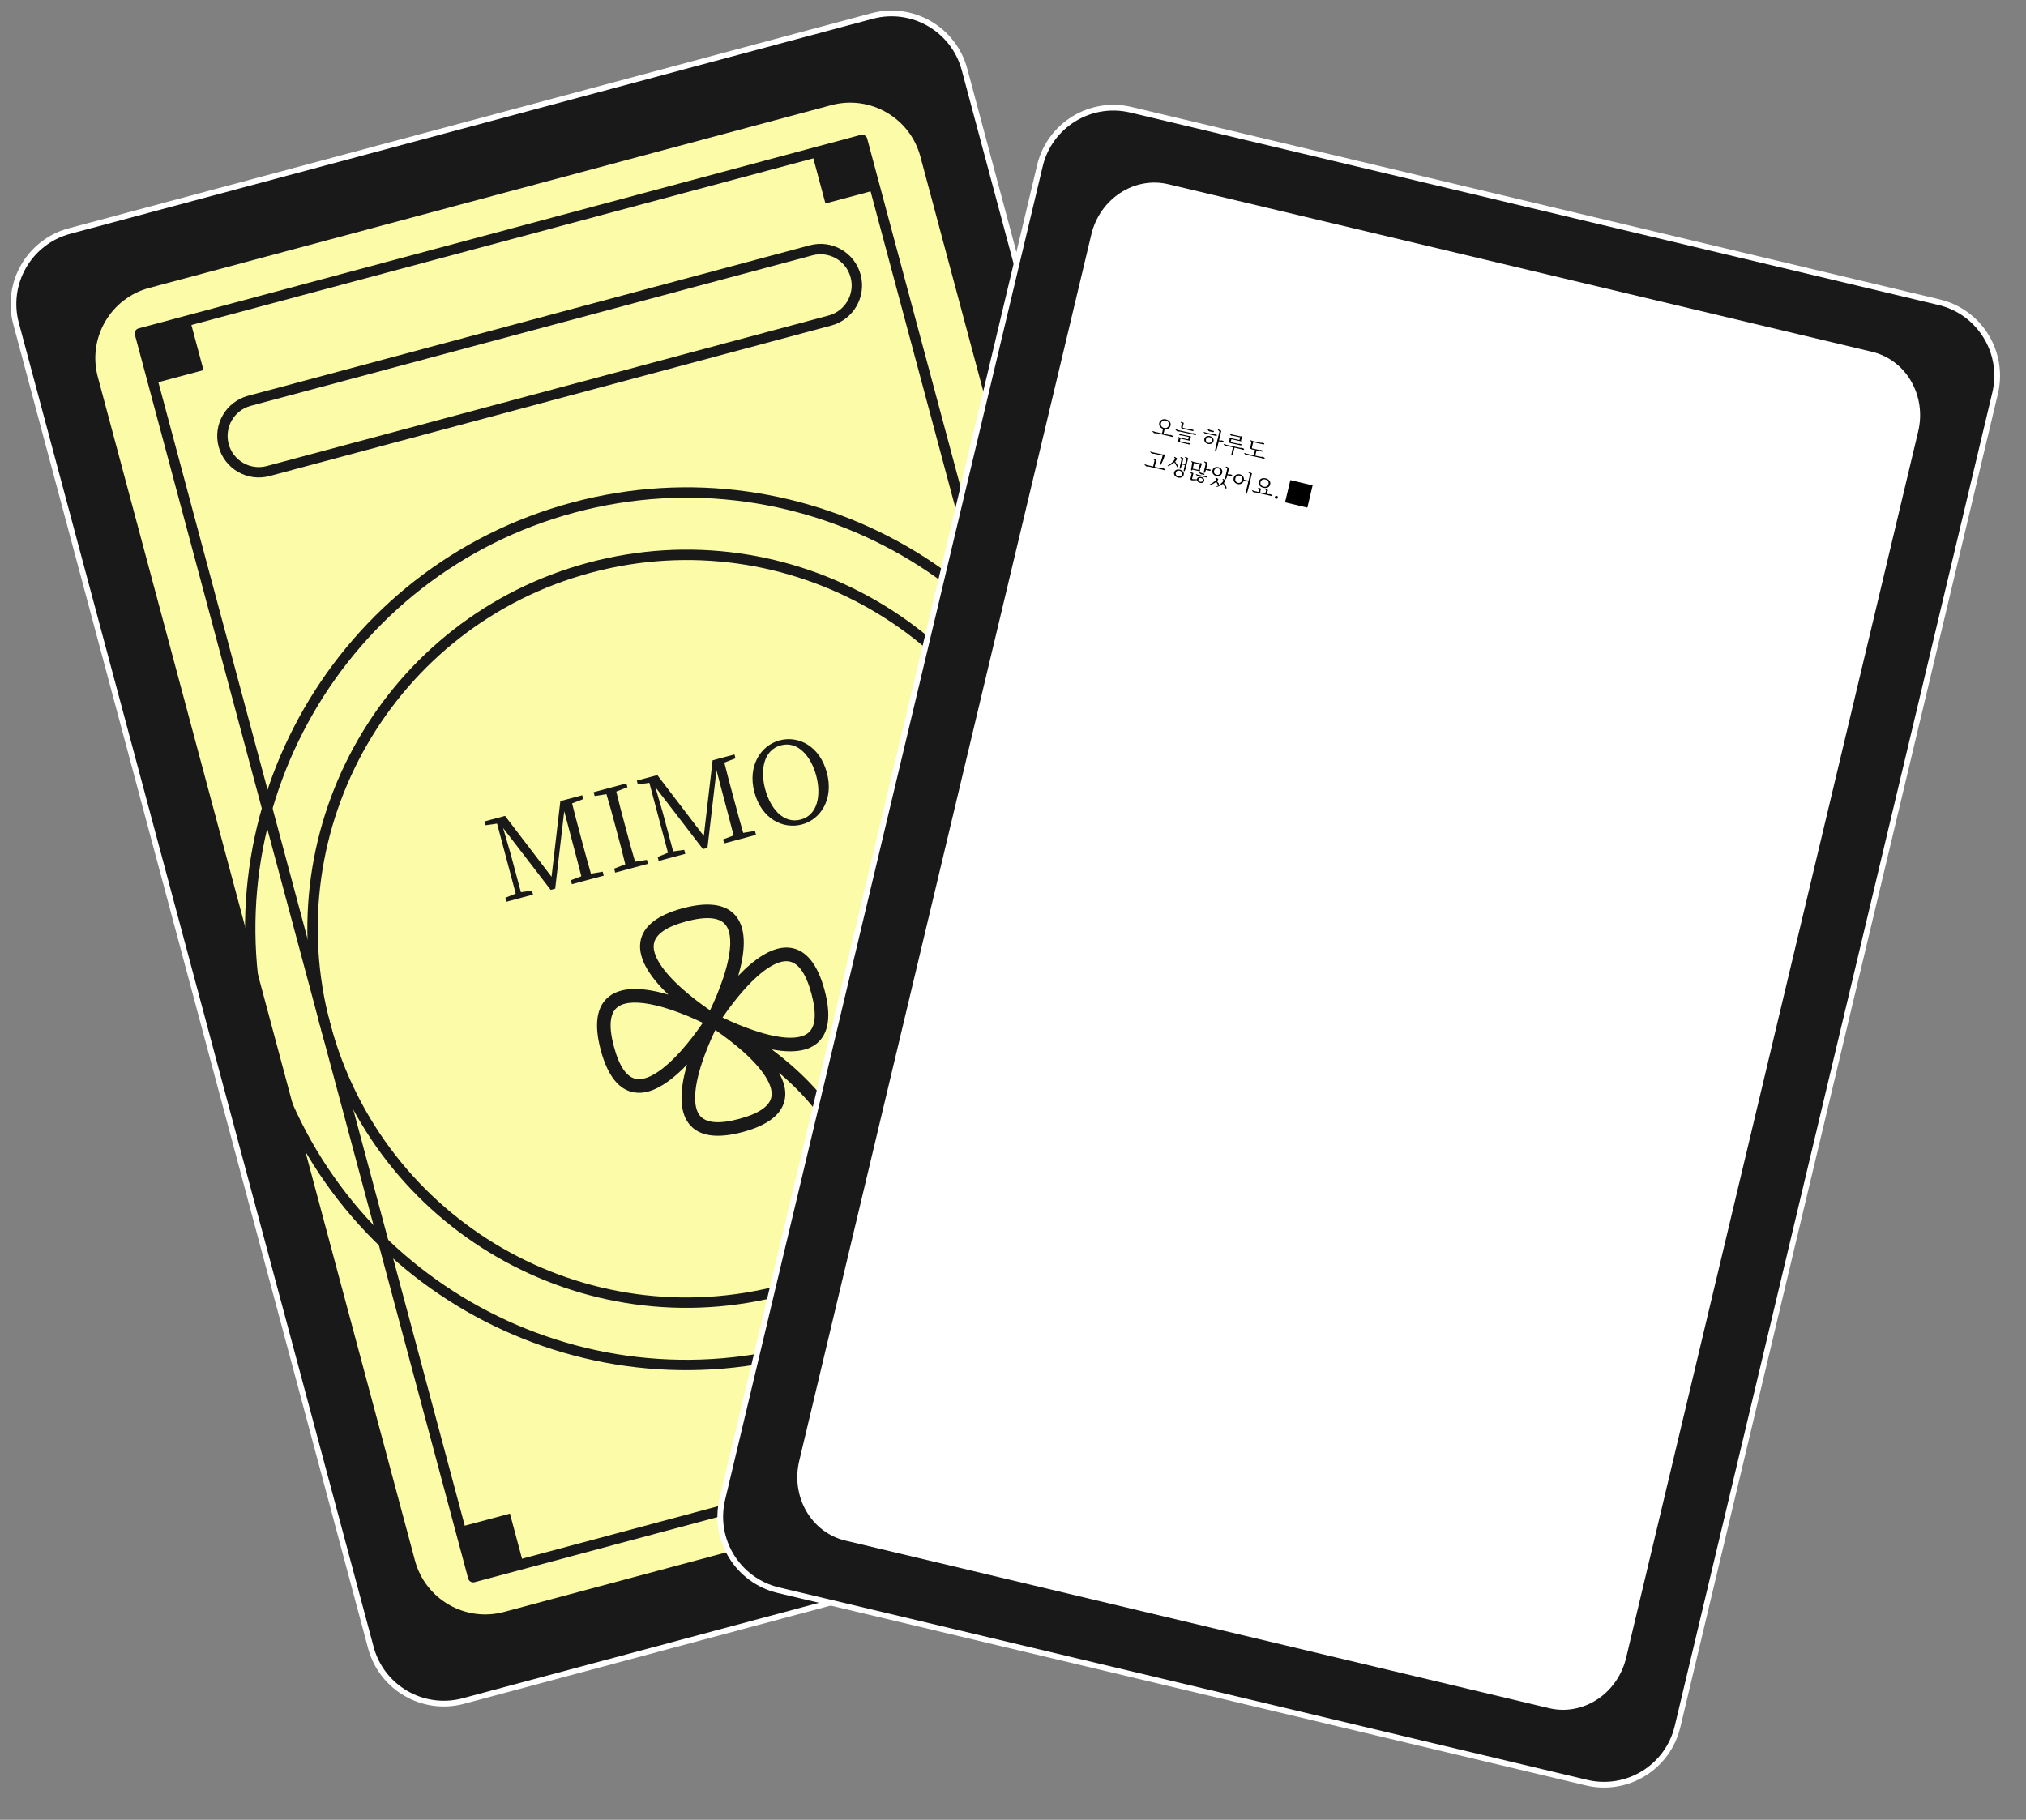 <svg width="177" height="159" viewBox="0 0 177 159" fill="none" xmlns="http://www.w3.org/2000/svg">
<rect x="0" y="0" width="177" height="159" fill="#808080" stroke="none"/>
<path d="M6.07 20.188C2.549 21.132 0.459 24.751 1.403 28.273L32.399 143.954C33.343 147.475 36.962 149.565 40.484 148.621L110.593 129.835C114.115 128.892 116.204 125.272 115.261 121.751L84.264 6.07C83.321 2.549 79.701 0.459 76.18 1.402L6.07 20.188Z" fill="#191919" stroke="white" stroke-width="0.5"/>
<path d="M8.545 32.934C7.637 29.546 9.648 26.063 13.036 25.156L72.629 9.188C76.017 8.28 79.5 10.29 80.407 13.678L108.117 117.09C109.024 120.478 107.014 123.961 103.626 124.868L44.032 140.836C40.645 141.744 37.162 139.734 36.254 136.346L8.545 32.934Z" fill="#FCFCA8"/>
<path fill-rule="evenodd" clip-rule="evenodd" d="M11.785 29.248C11.72 29.006 11.864 28.757 12.106 28.692L75.205 11.785C75.447 11.72 75.695 11.864 75.76 12.106L104.878 120.776C104.943 121.018 104.799 121.267 104.557 121.332L41.459 138.239C41.217 138.304 40.968 138.16 40.903 137.918L11.785 29.248ZM12.779 29.451L41.662 137.245L103.884 120.573L75.001 12.779L12.779 29.451Z" fill="#191919"/>
<path d="M12.223 29.131L16.605 27.957L17.779 32.339L13.397 33.513L12.223 29.131Z" fill="#191919"/>
<path d="M40.168 133.419L44.55 132.245L45.724 136.627L41.342 137.801L40.168 133.419Z" fill="#191919"/>
<path d="M98.884 117.686L103.266 116.512L104.44 120.893L100.058 122.068L98.884 117.686Z" fill="#191919"/>
<path d="M70.939 13.398L75.321 12.223L76.495 16.605L72.113 17.779L70.939 13.398Z" fill="#191919"/>
<path fill-rule="evenodd" clip-rule="evenodd" d="M50.23 44.777C30.144 50.159 18.224 70.805 23.606 90.892C28.988 110.978 49.634 122.898 69.72 117.516C89.806 112.134 101.726 91.488 96.344 71.401C90.962 51.315 70.316 39.395 50.23 44.777ZM22.729 91.127C17.217 70.556 29.425 49.413 49.995 43.901C70.565 38.389 91.709 50.596 97.221 71.167C102.732 91.737 90.525 112.881 69.955 118.392C49.385 123.904 28.241 111.697 22.729 91.127Z" fill="#191919"/>
<path fill-rule="evenodd" clip-rule="evenodd" d="M51.639 50.036C34.457 54.64 24.26 72.301 28.864 89.483C33.468 106.665 51.13 116.862 68.312 112.258C85.494 107.654 95.691 89.993 91.087 72.811C86.483 55.628 68.822 45.432 51.639 50.036ZM27.988 89.718C23.254 72.052 33.738 53.893 51.404 49.159C69.071 44.426 87.229 54.91 91.963 72.576C96.697 90.242 86.213 108.401 68.547 113.134C50.88 117.868 32.722 107.384 27.988 89.718Z" fill="#191919"/>
<path fill-rule="evenodd" clip-rule="evenodd" d="M19.102 39.028C18.583 37.092 19.732 35.102 21.668 34.583L70.745 21.433C72.681 20.915 74.671 22.064 75.19 24C75.708 25.936 74.559 27.926 72.623 28.444L23.547 41.594C21.611 42.113 19.621 40.964 19.102 39.028ZM21.903 35.46C20.451 35.849 19.589 37.341 19.978 38.793C20.367 40.245 21.86 41.107 23.312 40.718L72.389 27.568C73.841 27.179 74.702 25.686 74.313 24.234C73.924 22.782 72.432 21.921 70.98 22.31L21.903 35.46Z" fill="#191919"/>
<path d="M71.327 91.196C72.403 90.342 72.642 88.767 72.039 86.514C71.435 84.262 70.44 83.017 69.082 82.816C67.53 82.586 65.861 83.833 64.496 85.257C65.049 83.37 65.293 81.299 64.319 80.07C63.47 78.993 61.895 78.754 59.642 79.357C57.39 79.961 56.145 80.956 55.944 82.314C55.715 83.866 56.961 85.535 58.385 86.9C56.497 86.342 54.425 86.097 53.197 87.073C52.121 87.926 51.881 89.501 52.485 91.754C53.089 94.007 54.084 95.251 55.442 95.452C55.835 95.507 56.235 95.48 56.617 95.373C57.807 95.054 59.004 94.083 60.024 93.013C59.471 94.901 59.226 96.973 60.202 98.205C61.054 99.275 62.629 99.515 64.882 98.911C67.134 98.308 68.379 97.312 68.58 95.954C68.692 95.223 68.468 94.468 68.058 93.731C69.736 95.152 71.394 96.894 72.492 98.871C72.556 98.987 72.658 99.078 72.78 99.13C72.902 99.182 73.038 99.191 73.166 99.157C73.213 99.144 73.259 99.126 73.302 99.102C73.37 99.064 73.43 99.013 73.479 98.952C73.527 98.891 73.563 98.82 73.585 98.745C73.606 98.67 73.613 98.591 73.604 98.514C73.595 98.436 73.571 98.361 73.533 98.292C72.031 95.588 69.616 93.338 67.43 91.688C68.439 91.881 69.435 91.935 70.269 91.711C70.653 91.614 71.014 91.438 71.327 91.196ZM57.122 82.489C57.248 81.643 58.199 80.977 59.95 80.507C61.702 80.038 62.859 80.139 63.391 80.809C63.996 81.572 63.923 83.22 63.184 85.448C62.859 86.412 62.474 87.355 62.031 88.272C61.19 87.7 60.385 87.077 59.621 86.405C57.867 84.842 56.979 83.452 57.122 82.489ZM55.617 94.274C54.77 94.149 54.105 93.197 53.635 91.446C53.166 89.695 53.267 88.537 53.937 88.005C54.127 87.862 54.344 87.758 54.575 87.702C55.462 87.464 56.845 87.636 58.579 88.211C59.542 88.537 60.484 88.922 61.399 89.365C60.828 90.207 60.205 91.012 59.533 91.775C57.97 93.53 56.58 94.417 55.617 94.274ZM67.402 95.779C67.276 96.626 66.325 97.292 64.573 97.761C62.822 98.23 61.665 98.129 61.133 97.459C60.528 96.697 60.601 95.049 61.34 92.821C61.665 91.856 62.05 90.913 62.493 89.997C63.334 90.568 64.139 91.191 64.903 91.863C66.657 93.426 67.544 94.816 67.402 95.779ZM65.949 90.056C64.984 89.731 64.041 89.346 63.125 88.903C63.696 88.062 64.319 87.257 64.991 86.493C66.551 84.74 67.942 83.853 68.904 83.995C69.754 84.12 70.419 85.071 70.889 86.823C71.358 88.574 71.257 89.731 70.587 90.263C69.825 90.868 68.177 90.795 65.949 90.056Z" fill="#191919"/>
<path d="M66.851 68.958C67.298 70.625 68.435 72.015 69.958 71.607C71.462 71.204 71.752 69.432 71.305 67.764C70.861 66.106 69.724 64.716 68.22 65.119C66.697 65.528 66.407 67.3 66.851 68.958ZM68.104 64.686C69.742 64.246 71.61 65.162 72.24 67.514C72.852 69.799 71.711 71.592 70.072 72.031C68.414 72.476 66.537 71.563 65.906 69.211C65.297 66.936 66.455 65.127 68.104 64.686Z" fill="#191919"/>
<path d="M64.256 66.254L63.282 66.628C63.508 67.549 63.759 68.484 64.015 69.439L64.157 69.969C64.407 70.904 64.658 71.839 64.928 72.769L65.956 72.597L66.049 72.944L63.263 73.69L63.17 73.343L64.089 72.994C63.86 72.063 63.6 71.131 63.364 70.212L62.596 67.308L61.807 74.08L61.412 74.186L57.257 68.78C57.521 69.691 57.891 70.956 57.894 70.965L58.811 74.387L59.777 74.252L59.87 74.6L57.547 75.222L57.453 74.875L58.358 74.509L56.73 68.394L55.725 68.54L55.635 68.202L57.428 67.722L61.487 73.04L62.257 66.428L64.166 65.916L64.256 66.254Z" fill="#191919"/>
<path d="M54.815 68.784L53.841 69.158C54.058 70.082 54.308 71.017 54.564 71.971L54.706 72.502C54.954 73.427 55.207 74.372 55.484 75.29L56.515 75.127L56.608 75.474L53.745 76.241L53.652 75.894L54.626 75.519C54.41 74.596 54.159 73.661 53.906 72.716L53.764 72.186C53.513 71.251 53.26 70.306 52.983 69.388L51.952 69.551L51.862 69.213L54.725 68.446L54.815 68.784Z" fill="#191919"/>
<path d="M50.954 69.818L49.98 70.193C50.206 71.114 50.457 72.049 50.712 73.003L50.854 73.534C51.105 74.469 51.356 75.404 51.625 76.334L52.654 76.161L52.747 76.508L49.961 77.255L49.868 76.908L50.787 76.558C50.558 75.628 50.298 74.695 50.062 73.777L49.294 70.873L48.505 77.645L48.11 77.751L43.954 72.345C44.219 73.255 44.589 74.52 44.591 74.53L45.508 77.952L46.474 77.817L46.568 78.164L44.244 78.787L44.151 78.44L45.055 78.073L43.427 71.959L42.423 72.104L42.332 71.767L44.125 71.286L48.185 76.605L48.955 69.992L50.864 69.481L50.954 69.818Z" fill="#191919"/>
<path d="M98.801 9.59C95.254 8.746 91.695 10.936 90.85 14.483L63.105 130.986C62.261 134.533 64.451 138.092 67.998 138.937L138.606 155.752C142.152 156.596 145.712 154.406 146.556 150.86L174.301 34.356C175.146 30.81 172.955 27.25 169.409 26.405L98.801 9.59Z" fill="#191919" stroke="white" stroke-width="0.5"/>
<path d="M95.339 20.498C96.086 17.36 99.1 15.39 102.072 16.097L163.555 30.739C166.526 31.447 168.329 34.564 167.581 37.702L142.066 144.844C141.319 147.982 138.304 149.952 135.333 149.245L73.85 134.603C70.879 133.895 69.076 130.778 69.823 127.64L95.339 20.498Z" fill="white"/>
<path d="M101.424 36.985C101.376 37.185 101.501 37.343 101.693 37.389C101.888 37.435 102.068 37.35 102.116 37.15C102.164 36.948 102.041 36.791 101.847 36.745C101.654 36.699 101.472 36.783 101.424 36.985ZM102.167 38.009L102.244 37.997C102.313 38.015 102.413 38.052 102.454 38.078C102.467 38.085 102.476 38.099 102.472 38.115C102.464 38.148 102.434 38.174 102.414 38.177C102.363 38.159 102.249 38.128 102.191 38.114C102.055 38.079 101.161 37.879 101.057 37.86C101.007 37.852 100.903 37.848 100.853 37.852C100.789 37.812 100.726 37.756 100.687 37.704C100.682 37.699 100.681 37.692 100.685 37.685L100.705 37.661C100.767 37.688 100.856 37.718 100.917 37.732C100.975 37.746 101.242 37.807 101.515 37.868L101.61 37.472C101.365 37.388 101.221 37.179 101.276 36.95C101.335 36.701 101.588 36.578 101.87 36.645C102.153 36.713 102.323 36.936 102.264 37.185C102.211 37.409 101.997 37.531 101.747 37.502L101.652 37.899C101.89 37.952 102.107 37.999 102.167 38.009ZM104.188 37.858L104.265 37.845C104.335 37.864 104.435 37.9 104.476 37.926C104.489 37.933 104.498 37.948 104.494 37.963C104.486 37.996 104.456 38.02 104.437 38.024C104.385 38.005 104.272 37.974 104.213 37.96C104.078 37.926 103.184 37.725 103.079 37.706C103.03 37.699 102.926 37.693 102.876 37.697C102.811 37.659 102.748 37.603 102.709 37.552C102.704 37.547 102.703 37.541 102.707 37.533L102.727 37.51C102.789 37.536 102.878 37.566 102.939 37.58C103.057 37.611 104.05 37.835 104.188 37.858ZM103.761 38.712L103.826 38.697C103.879 38.709 103.957 38.734 103.992 38.75C104.007 38.756 104.013 38.768 104.009 38.781C104.002 38.814 103.984 38.837 103.974 38.843C103.967 38.847 103.956 38.849 103.947 38.846L103.053 38.638C102.946 38.612 102.919 38.569 102.939 38.483L102.984 38.296C102.964 38.269 102.927 38.242 102.886 38.224L102.901 38.188C102.904 38.183 102.911 38.178 102.925 38.182C102.977 38.194 103.101 38.228 103.152 38.248C103.296 38.282 103.694 38.371 103.771 38.385L103.806 38.383C103.824 38.336 103.852 38.226 103.861 38.18C103.733 38.148 103.334 38.059 103.252 38.044C103.214 38.037 103.139 38.033 103.089 38.036C103.036 38 102.989 37.956 102.955 37.917C102.949 37.908 102.95 37.902 102.954 37.897L102.97 37.878C103.019 37.9 103.091 37.925 103.139 37.937C103.244 37.962 103.756 38.077 103.887 38.102L103.95 38.089C103.959 38.087 103.971 38.09 103.981 38.096C103.999 38.111 104.033 38.137 104.046 38.153C104.054 38.161 104.052 38.171 104.046 38.179L104.011 38.221C103.994 38.278 103.951 38.371 103.924 38.416L103.955 38.441C103.962 38.447 103.963 38.452 103.961 38.459C103.956 38.481 103.941 38.498 103.934 38.504L103.13 38.323L103.083 38.519C103.077 38.545 103.084 38.557 103.108 38.562C103.259 38.6 103.641 38.689 103.761 38.712ZM103.193 37.265L103.256 36.998C103.231 36.965 103.187 36.934 103.139 36.911L103.159 36.87C103.163 36.863 103.17 36.86 103.183 36.864C103.246 36.879 103.351 36.91 103.395 36.933C103.414 36.941 103.423 36.956 103.417 36.977L103.393 37.064L103.331 37.32C103.322 37.359 103.331 37.374 103.368 37.385C103.509 37.42 103.892 37.505 104.014 37.528L104.081 37.507C104.139 37.521 104.223 37.549 104.26 37.566C104.273 37.571 104.282 37.584 104.279 37.598C104.271 37.633 104.252 37.653 104.241 37.66C104.234 37.665 104.224 37.665 104.214 37.662L103.324 37.463C103.206 37.434 103.168 37.368 103.193 37.265ZM105.514 37.511L105.53 37.497C105.702 37.569 105.887 37.619 106.025 37.652C106.043 37.656 106.052 37.662 106.052 37.677C106.055 37.698 106.042 37.738 106.026 37.751C106.016 37.758 106.008 37.759 105.996 37.756C105.891 37.731 105.734 37.7 105.643 37.684C105.625 37.682 105.618 37.678 105.606 37.667C105.573 37.636 105.533 37.58 105.51 37.529C105.508 37.52 105.509 37.514 105.514 37.511ZM105.562 38.691C105.702 38.724 105.842 38.661 105.879 38.507C105.916 38.353 105.819 38.234 105.679 38.2C105.539 38.167 105.398 38.23 105.362 38.384C105.325 38.538 105.422 38.657 105.562 38.691ZM105.701 38.105C105.917 38.157 106.068 38.336 106.019 38.541C105.971 38.745 105.755 38.837 105.539 38.786C105.323 38.734 105.173 38.555 105.221 38.35C105.27 38.146 105.485 38.054 105.701 38.105ZM106.071 37.953L106.138 37.94C106.19 37.952 106.269 37.983 106.303 38.004C106.314 38.01 106.32 38.022 106.317 38.032C106.308 38.069 106.28 38.093 106.262 38.099C106.227 38.084 106.134 38.06 106.091 38.05C106.013 38.031 105.519 37.922 105.444 37.91C105.408 37.904 105.333 37.9 105.295 37.905C105.247 37.873 105.193 37.822 105.161 37.777C105.154 37.769 105.156 37.763 105.161 37.758L105.178 37.738C105.232 37.761 105.307 37.785 105.352 37.795C105.433 37.817 105.982 37.937 106.071 37.953ZM106.638 38.497L106.709 38.475C106.766 38.486 106.845 38.509 106.878 38.525C106.893 38.533 106.901 38.549 106.897 38.565C106.892 38.598 106.873 38.623 106.858 38.627C106.848 38.633 106.832 38.631 106.819 38.628L106.479 38.553L106.361 39.047C106.334 39.16 106.273 39.339 106.219 39.444L106.138 39.424C106.151 39.341 106.191 39.149 106.211 39.063L106.534 37.707C106.511 37.658 106.457 37.609 106.393 37.569L106.419 37.526C106.423 37.52 106.427 37.517 106.443 37.521C106.513 37.54 106.629 37.594 106.68 37.631C106.696 37.641 106.699 37.656 106.694 37.675L106.664 37.777L106.499 38.47L106.638 38.497ZM108.385 39.139L108.462 39.124C108.532 39.143 108.631 39.181 108.673 39.206C108.685 39.215 108.695 39.227 108.69 39.245C108.682 39.278 108.652 39.301 108.632 39.307C108.581 39.289 108.467 39.257 108.409 39.243C108.343 39.228 108.098 39.169 107.852 39.115L107.786 39.389C107.761 39.494 107.697 39.678 107.646 39.777L107.565 39.758C107.58 39.669 107.616 39.492 107.637 39.401L107.713 39.084C107.504 39.036 107.319 38.996 107.275 38.99C107.225 38.982 107.122 38.976 107.072 38.98C107.007 38.942 106.944 38.884 106.905 38.832C106.901 38.827 106.9 38.82 106.903 38.815L106.924 38.789C106.985 38.818 107.074 38.847 107.135 38.862C107.253 38.892 108.246 39.114 108.385 39.139ZM107.386 38.55L107.433 38.353C107.411 38.323 107.374 38.296 107.332 38.276L107.349 38.24C107.352 38.235 107.359 38.231 107.371 38.233C107.425 38.246 107.553 38.281 107.6 38.3C107.736 38.333 108.162 38.426 108.247 38.44L108.288 38.438C108.309 38.387 108.341 38.261 108.351 38.21C108.219 38.178 107.84 38.094 107.755 38.078C107.72 38.072 107.639 38.067 107.584 38.07C107.526 38.032 107.477 37.987 107.442 37.942C107.434 37.934 107.435 37.93 107.441 37.923L107.455 37.904C107.508 37.927 107.586 37.952 107.637 37.964C107.739 37.99 108.229 38.099 108.373 38.127L108.446 38.113C108.455 38.109 108.471 38.113 108.477 38.121C108.497 38.133 108.528 38.164 108.541 38.179C108.546 38.186 108.545 38.197 108.537 38.205L108.505 38.253C108.486 38.318 108.439 38.42 108.408 38.47L108.443 38.495C108.45 38.501 108.451 38.507 108.449 38.515C108.443 38.538 108.431 38.556 108.419 38.561L107.578 38.375L107.525 38.597C107.519 38.622 107.526 38.634 107.553 38.641C107.71 38.68 108.096 38.764 108.216 38.784L108.278 38.768C108.336 38.78 108.423 38.807 108.458 38.823C108.473 38.829 108.478 38.84 108.475 38.854C108.467 38.887 108.452 38.906 108.441 38.912C108.433 38.918 108.425 38.918 108.415 38.916L107.499 38.714C107.393 38.691 107.365 38.639 107.386 38.55ZM110.184 39.921L110.261 39.909C110.33 39.927 110.431 39.964 110.472 39.99C110.484 39.997 110.493 40.011 110.49 40.027C110.482 40.06 110.451 40.086 110.432 40.089C110.381 40.071 110.267 40.04 110.208 40.026C110.073 39.991 109.179 39.791 109.074 39.772C109.025 39.764 108.921 39.76 108.87 39.765C108.806 39.724 108.743 39.669 108.704 39.616C108.699 39.611 108.699 39.605 108.703 39.597L108.723 39.573C108.784 39.6 108.874 39.63 108.934 39.644C108.992 39.658 109.259 39.719 109.533 39.781L109.642 39.323L109.361 39.261C109.242 39.232 109.207 39.17 109.233 39.062L109.341 38.608C109.312 38.575 109.266 38.543 109.217 38.517L109.237 38.476C109.241 38.469 109.247 38.467 109.259 38.469C109.319 38.484 109.453 38.526 109.507 38.549C109.687 38.59 110.079 38.677 110.188 38.697L110.255 38.68C110.31 38.691 110.397 38.718 110.438 38.734C110.453 38.741 110.46 38.753 110.456 38.769C110.449 38.798 110.434 38.821 110.422 38.829C110.414 38.835 110.404 38.835 110.39 38.831L109.485 38.634L109.369 39.123C109.361 39.156 109.369 39.172 109.402 39.18C109.538 39.214 109.932 39.302 110.059 39.324L110.125 39.307C110.181 39.32 110.269 39.347 110.304 39.364C110.319 39.372 110.326 39.384 110.323 39.397C110.315 39.43 110.3 39.451 110.288 39.457C110.281 39.461 110.27 39.463 110.261 39.461L109.778 39.354L109.669 39.811C109.908 39.864 110.125 39.911 110.184 39.921ZM101.356 40.66L101.317 40.642C101.31 40.638 101.307 40.632 101.313 40.616C101.412 40.381 101.519 40.036 101.574 39.807C101.403 39.766 100.938 39.663 100.837 39.646C100.786 39.636 100.693 39.63 100.642 39.634C100.589 39.599 100.532 39.544 100.498 39.499C100.49 39.489 100.489 39.483 100.495 39.476L100.514 39.456C100.57 39.481 100.646 39.506 100.699 39.518C100.804 39.543 101.437 39.684 101.592 39.714L101.672 39.697C101.683 39.695 101.696 39.698 101.705 39.704C101.726 39.722 101.762 39.759 101.776 39.777C101.784 39.787 101.782 39.795 101.776 39.803L101.732 39.861C101.673 40.091 101.522 40.43 101.383 40.651C101.377 40.66 101.366 40.662 101.356 40.66ZM101.475 40.914L101.552 40.901C101.621 40.92 101.721 40.956 101.762 40.983C101.775 40.99 101.784 41.004 101.78 41.02C101.772 41.053 101.742 41.076 101.722 41.082C101.671 41.063 101.557 41.032 101.499 41.018C101.363 40.984 100.469 40.783 100.365 40.765C100.315 40.757 100.211 40.753 100.161 40.757C100.097 40.717 100.034 40.659 99.995 40.609C99.99 40.603 99.99 40.595 99.993 40.59L100.013 40.566C100.075 40.593 100.164 40.622 100.225 40.637C100.277 40.649 100.499 40.702 100.745 40.757L100.867 40.227C100.846 40.195 100.803 40.158 100.759 40.131L100.781 40.089C100.784 40.085 100.789 40.082 100.804 40.086C100.864 40.1 100.972 40.142 101.017 40.169C101.031 40.179 101.034 40.19 101.031 40.206L101.001 40.285L100.876 40.786C101.145 40.846 101.407 40.902 101.475 40.914ZM102.835 40.796L102.599 40.394C102.454 40.528 102.266 40.644 102.045 40.727C102.036 40.731 102.03 40.73 102.024 40.722L102.009 40.698C102.005 40.689 102.006 40.685 102.017 40.679C102.307 40.524 102.546 40.299 102.662 40.08C102.65 40.045 102.615 39.999 102.573 39.962L102.607 39.923C102.612 39.918 102.618 39.918 102.629 39.922C102.697 39.951 102.786 40.007 102.819 40.042C102.832 40.055 102.835 40.068 102.831 40.084C102.83 40.1 102.824 40.115 102.818 40.124C102.778 40.194 102.727 40.263 102.666 40.328L102.826 40.582L102.898 40.634C102.917 40.676 102.938 40.74 102.944 40.775C102.947 40.798 102.946 40.812 102.938 40.82C102.922 40.842 102.886 40.847 102.866 40.834C102.855 40.83 102.843 40.812 102.835 40.796ZM102.938 41.62C103.098 41.658 103.237 41.593 103.273 41.439C103.31 41.287 103.216 41.164 103.056 41.126C102.896 41.088 102.759 41.156 102.723 41.308C102.686 41.462 102.779 41.582 102.938 41.62ZM103.078 41.035C103.321 41.093 103.465 41.273 103.417 41.473C103.367 41.684 103.156 41.785 102.913 41.727C102.67 41.669 102.527 41.483 102.577 41.273C102.625 41.073 102.835 40.977 103.078 41.035ZM103.513 39.967L103.539 39.925C103.543 39.918 103.55 39.916 103.564 39.919C103.629 39.937 103.74 39.988 103.785 40.023C103.802 40.033 103.806 40.049 103.8 40.066L103.771 40.16L103.604 40.864C103.579 40.967 103.529 41.101 103.485 41.173L103.403 41.153C103.411 41.085 103.44 40.946 103.457 40.876L103.515 40.633L103.26 40.579L103.242 40.654C103.216 40.767 103.167 40.892 103.124 40.959L103.047 40.941C103.053 40.873 103.082 40.742 103.1 40.666L103.235 40.1C103.216 40.058 103.169 40.014 103.117 39.981L103.143 39.94C103.147 39.933 103.154 39.93 103.169 39.934C103.229 39.95 103.331 39.999 103.372 40.032C103.386 40.041 103.389 40.054 103.385 40.072L103.361 40.157L103.28 40.495L103.535 40.549L103.643 40.096C103.621 40.05 103.572 40.003 103.513 39.967ZM105.511 41.002L105.582 40.982C105.639 40.993 105.718 41.016 105.751 41.032C105.765 41.04 105.774 41.056 105.771 41.07C105.764 41.105 105.747 41.128 105.731 41.134C105.721 41.138 105.705 41.138 105.691 41.135L105.351 41.06C105.323 41.163 105.28 41.263 105.243 41.316L105.159 41.296C105.167 41.232 105.195 41.103 105.212 41.033L105.337 40.506C105.312 40.457 105.26 40.407 105.196 40.367L105.222 40.324C105.226 40.319 105.233 40.316 105.246 40.32C105.318 40.339 105.432 40.393 105.481 40.429C105.497 40.439 105.5 40.454 105.495 40.474L105.467 40.574L105.372 40.975L105.511 41.002ZM105.269 41.604L105.327 41.595C105.373 41.608 105.442 41.637 105.471 41.656C105.481 41.663 105.487 41.674 105.484 41.684C105.478 41.711 105.451 41.73 105.436 41.734C105.405 41.723 105.326 41.702 105.287 41.693C105.219 41.676 104.794 41.587 104.73 41.578C104.695 41.572 104.628 41.569 104.594 41.573C104.552 41.544 104.502 41.5 104.476 41.462C104.47 41.455 104.472 41.447 104.475 41.444L104.491 41.425C104.538 41.444 104.603 41.466 104.644 41.476C104.718 41.493 105.189 41.593 105.269 41.604ZM104.235 41.458L104.147 41.826C104.143 41.844 104.147 41.853 104.166 41.857C104.281 41.877 104.442 41.884 104.567 41.877L104.571 41.857C104.605 41.717 104.755 41.638 104.948 41.684C105.141 41.73 105.237 41.868 105.204 42.008C105.17 42.15 105.021 42.232 104.828 42.186C104.677 42.15 104.582 42.053 104.567 41.945C104.438 41.969 104.282 41.975 104.155 41.966C104.137 41.965 104.106 41.962 104.097 41.96C104.044 41.948 104.013 41.905 104.007 41.852C104.006 41.84 104.009 41.818 104.018 41.783L104.109 41.398C104.086 41.365 104.043 41.333 103.995 41.309L104.015 41.266C104.02 41.257 104.028 41.257 104.039 41.26C104.098 41.274 104.2 41.304 104.24 41.324C104.258 41.334 104.265 41.348 104.26 41.368L104.235 41.458ZM104.851 42.092C104.967 42.12 105.055 42.073 105.077 41.978C105.1 41.883 105.044 41.799 104.927 41.771C104.81 41.743 104.723 41.792 104.7 41.888C104.677 41.983 104.734 42.065 104.851 42.092ZM104.767 41.269L104.785 41.252C104.932 41.32 105.08 41.362 105.203 41.391C105.218 41.395 105.225 41.4 105.226 41.413C105.227 41.434 105.217 41.468 105.205 41.478C105.197 41.486 105.188 41.486 105.179 41.484C105.091 41.463 104.97 41.436 104.895 41.424C104.879 41.421 104.874 41.417 104.863 41.411C104.827 41.38 104.79 41.33 104.767 41.285C104.763 41.276 104.764 41.272 104.767 41.269ZM104.136 41.106L104.06 41.088C104.06 41.055 104.064 41.011 104.068 40.975L104.157 40.422C104.14 40.396 104.105 40.362 104.07 40.34L104.089 40.299C104.093 40.294 104.099 40.293 104.111 40.296C104.169 40.31 104.28 40.345 104.334 40.37C104.456 40.399 104.706 40.454 104.829 40.475L104.906 40.455C104.912 40.452 104.928 40.456 104.935 40.462C104.955 40.479 104.995 40.513 105.011 40.531C105.015 40.538 105.015 40.547 105.009 40.557L104.968 40.615C104.927 40.76 104.871 40.929 104.814 41.072L104.843 41.096C104.852 41.102 104.854 41.111 104.852 41.12C104.845 41.148 104.83 41.169 104.818 41.176L104.18 41.032C104.169 41.062 104.155 41.086 104.136 41.106ZM104.311 40.455L104.204 40.947C104.334 40.98 104.557 41.029 104.663 41.049L104.701 41.047L104.822 40.566C104.666 40.529 104.472 40.487 104.311 40.455ZM106.418 40.922C106.257 40.883 106.106 40.963 106.065 41.134C106.024 41.307 106.123 41.444 106.285 41.482C106.446 41.521 106.596 41.443 106.637 41.27C106.678 41.099 106.58 40.96 106.418 40.922ZM106.259 41.589C106.014 41.531 105.87 41.326 105.923 41.1C105.976 40.878 106.198 40.76 106.443 40.819C106.686 40.877 106.83 41.082 106.778 41.303C106.724 41.529 106.502 41.647 106.259 41.589ZM106.386 42.343L106.256 42.094C106.117 42.213 105.933 42.309 105.722 42.37C105.708 42.375 105.704 42.374 105.697 42.368L105.681 42.344C105.677 42.334 105.68 42.331 105.689 42.325C105.94 42.214 106.152 42.049 106.263 41.884C106.25 41.85 106.216 41.805 106.176 41.773L106.21 41.736C106.215 41.731 106.221 41.73 106.235 41.735C106.298 41.761 106.383 41.812 106.416 41.844C106.428 41.857 106.433 41.869 106.429 41.886C106.425 41.902 106.418 41.915 106.412 41.924C106.387 41.961 106.355 41.996 106.322 42.032L106.414 42.175L106.466 42.216C106.474 42.249 106.483 42.298 106.485 42.325C106.485 42.342 106.484 42.354 106.478 42.363C106.463 42.38 106.435 42.386 106.417 42.377C106.406 42.372 106.395 42.358 106.386 42.343ZM107.048 42.412L107.116 42.47C107.134 42.515 107.149 42.582 107.153 42.616C107.158 42.642 107.154 42.658 107.145 42.668C107.131 42.685 107.099 42.69 107.079 42.679C107.07 42.675 107.056 42.655 107.046 42.638L106.847 42.262C106.708 42.379 106.528 42.48 106.321 42.547C106.309 42.553 106.303 42.552 106.299 42.544L106.284 42.522C106.278 42.513 106.279 42.509 106.29 42.503C106.553 42.377 106.774 42.191 106.885 42.008C106.876 41.968 106.841 41.917 106.8 41.88L106.834 41.843C106.84 41.836 106.846 41.834 106.859 41.841C106.922 41.872 107.01 41.934 107.041 41.968C107.054 41.982 107.058 41.997 107.055 42.011C107.051 42.027 107.044 42.041 107.038 42.05C107.005 42.102 106.964 42.15 106.916 42.198L107.048 42.412ZM107.388 41.459L107.459 41.437C107.516 41.449 107.595 41.471 107.628 41.488C107.643 41.495 107.651 41.512 107.647 41.527C107.641 41.563 107.623 41.585 107.608 41.59C107.598 41.596 107.582 41.596 107.568 41.593L107.229 41.516L107.216 41.57C107.188 41.687 107.139 41.813 107.094 41.881L107.013 41.861C107.02 41.795 107.049 41.656 107.067 41.582L107.217 40.954C107.193 40.905 107.139 40.855 107.077 40.816L107.101 40.772C107.107 40.767 107.112 40.764 107.127 40.768C107.197 40.786 107.311 40.841 107.362 40.877C107.376 40.887 107.381 40.902 107.376 40.922L107.346 41.022L107.249 41.432L107.388 41.459ZM108.147 42.183C108.316 42.223 108.472 42.137 108.519 41.938C108.566 41.742 108.466 41.593 108.297 41.552C108.128 41.512 107.973 41.601 107.926 41.797C107.879 41.995 107.977 42.142 108.147 42.183ZM109.071 41.291L109.097 41.248C109.101 41.242 109.105 41.239 109.121 41.243C109.191 41.261 109.307 41.316 109.358 41.353C109.374 41.363 109.377 41.378 109.372 41.397L109.342 41.499L109.039 42.77C109.012 42.882 108.951 43.061 108.897 43.165L108.816 43.146C108.829 43.063 108.869 42.871 108.889 42.785L109.056 42.085C108.99 42.067 108.9 42.048 108.86 42.044C108.822 42.039 108.764 42.042 108.726 42.047C108.701 42.031 108.677 42.011 108.657 41.992C108.59 42.229 108.37 42.351 108.121 42.292C107.864 42.23 107.718 42.013 107.778 41.762C107.838 41.513 108.066 41.384 108.322 41.445C108.556 41.501 108.695 41.686 108.672 41.909C108.707 41.919 108.744 41.928 108.775 41.936C108.837 41.95 108.982 41.981 109.077 41.997L109.212 41.429C109.189 41.38 109.135 41.331 109.071 41.291ZM110.862 43.185L110.939 43.173C111.008 43.191 111.109 43.228 111.15 43.254C111.163 43.261 111.171 43.275 111.168 43.291C111.16 43.324 111.13 43.348 111.11 43.353C111.059 43.335 110.945 43.304 110.886 43.29C110.751 43.255 109.857 43.055 109.752 43.036C109.703 43.028 109.599 43.022 109.549 43.027C109.484 42.989 109.422 42.931 109.382 42.88C109.378 42.873 109.377 42.867 109.381 42.861L109.401 42.837C109.462 42.864 109.552 42.894 109.612 42.908C109.653 42.918 109.791 42.951 109.963 42.989L110.004 42.748C109.986 42.718 109.948 42.682 109.904 42.659L109.924 42.616C109.926 42.611 109.932 42.608 109.948 42.612C110.008 42.626 110.103 42.661 110.148 42.686C110.161 42.693 110.166 42.705 110.16 42.722L110.138 42.805L110.088 43.017L110.535 43.118L110.612 42.862C110.598 42.826 110.562 42.787 110.522 42.757L110.547 42.72C110.553 42.713 110.559 42.712 110.571 42.715C110.632 42.736 110.718 42.779 110.758 42.811C110.774 42.821 110.777 42.832 110.772 42.847L110.737 42.925L110.656 43.142C110.756 43.164 110.83 43.18 110.862 43.185ZM110.376 42.619C110.09 42.551 109.918 42.333 109.976 42.088C110.034 41.843 110.286 41.726 110.572 41.794C110.856 41.862 111.029 42.08 110.97 42.325C110.912 42.57 110.66 42.687 110.376 42.619ZM110.549 41.894C110.352 41.847 110.171 41.927 110.124 42.123C110.077 42.32 110.203 42.473 110.399 42.52C110.596 42.567 110.776 42.486 110.822 42.29C110.869 42.093 110.745 41.94 110.549 41.894ZM111.476 43.584C111.402 43.567 111.361 43.495 111.378 43.425C111.395 43.353 111.464 43.306 111.538 43.324C111.612 43.341 111.652 43.415 111.635 43.486C111.618 43.557 111.55 43.602 111.476 43.584ZM112.268 43.89L114.214 44.354L114.677 42.408L112.732 41.945L112.268 43.89Z" fill="black"/>
</svg>
